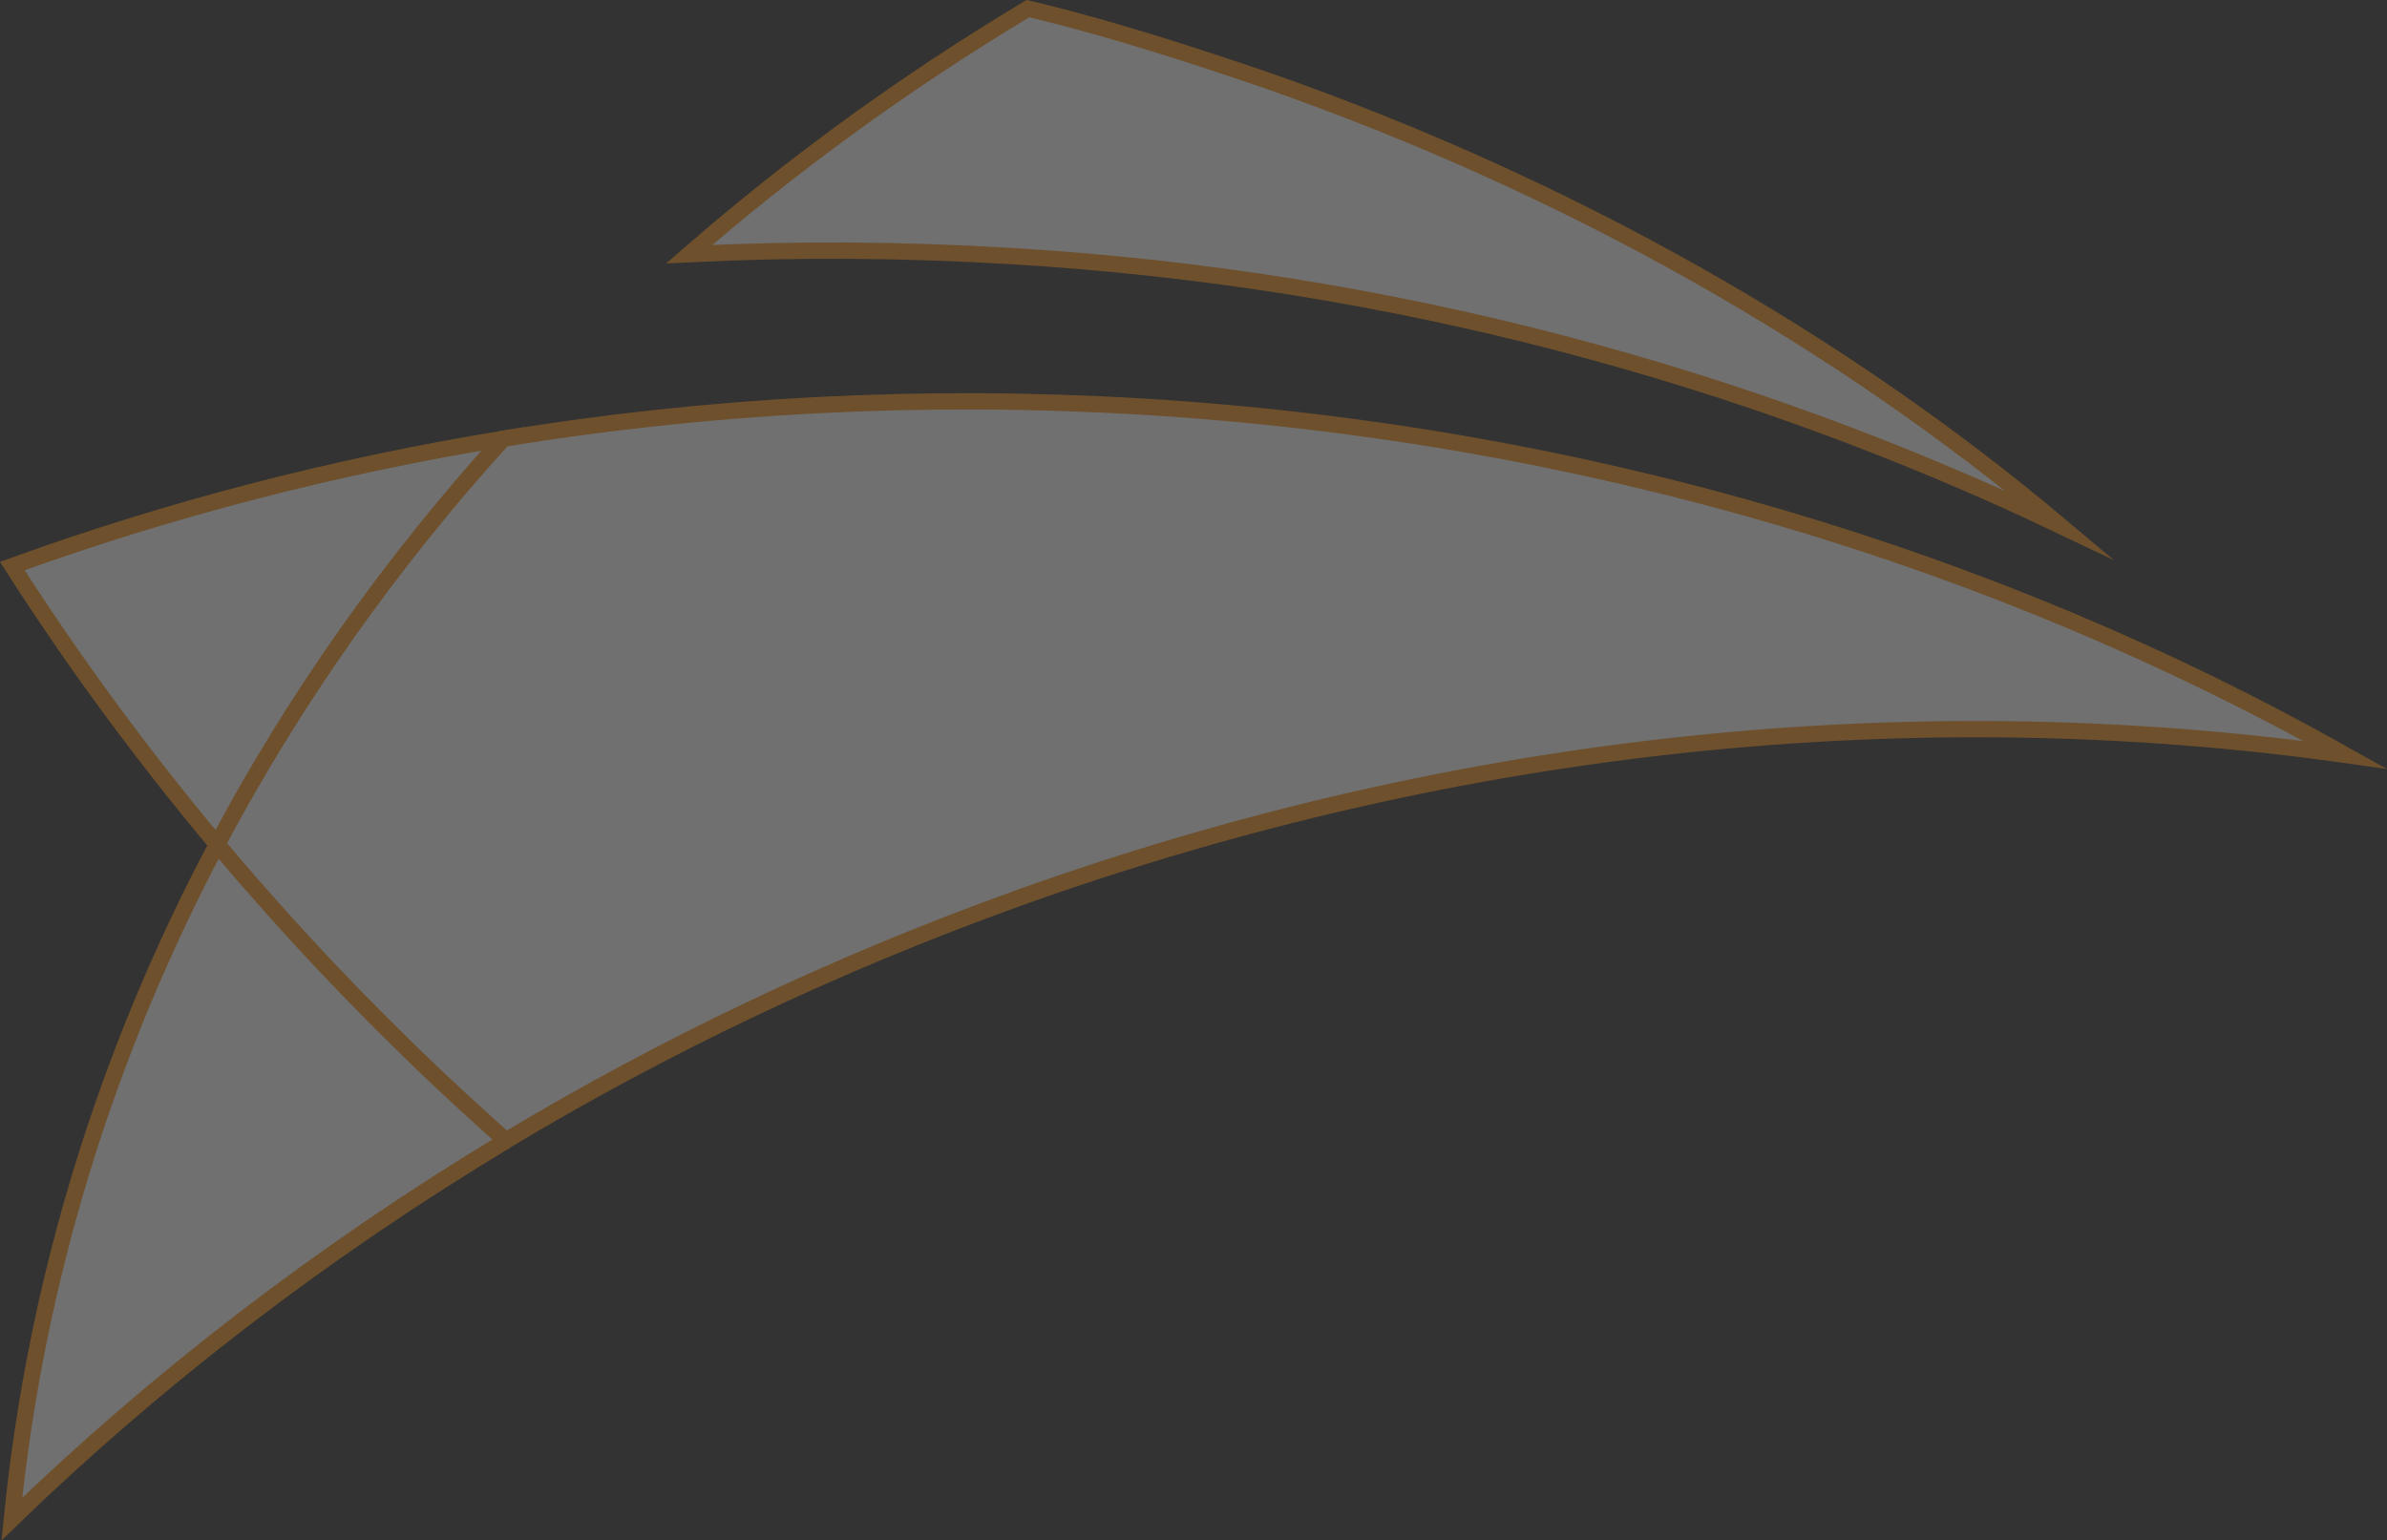<?xml version="1.0" encoding="UTF-8"?>
<svg id="Camada_2" xmlns="http://www.w3.org/2000/svg" viewBox="0 0 669.3 431.94">
  <rect x="0" y="0" width="669.3" height="431.94" fill="#333333" stroke="none"/>
  <defs>
    <style>
      .cls-1 {
        opacity: .3;
      }

      .cls-2 {
        fill: #fff;
        stroke: #f7941d;
        stroke-miterlimit: 10;
        stroke-width: 4.57px;
      }
    </style>
  </defs>
  <g id="Camada_1-2" data-name="Camada_1">
    <g class="cls-1">
      <path class="cls-2" d="M285.11,251.98c125.82-45.18,254.12-57.01,372.48-40.3-97.98-55.08-213.13-90.2-337.72-97.69-61.42-3.65-121.42-.36-178.84,9.05-31.56,34.81-58.52,72.92-80.16,113.69,24.44,29.15,51.49,57,80.96,83.11,44.29-26.59,92.18-49.48,143.28-67.86"/>
      <path class="cls-2" d="M69,246.26c-.78-.91-1.56-1.81-2.34-2.71M141.89,319.88c-3.64-3.22-7.24-6.47-10.8-9.74l-.14-.13-.05-.03c-22.1-20.33-42.77-41.63-61.91-63.72-.78-.91-1.56-1.81-2.34-2.71h0s-1.16-1.37-1.16-1.37l-1.16-1.37-1.16-1.35-1.15-1.36-1.15-1.36c21.62-40.75,48.59-78.86,80.16-113.69-47.76,7.8-93.8,19.83-137.57,35.67,17.19,26.87,36.34,52.97,57.39,78.06-30.89,58.21-50.81,121.83-57.53,189.18,40.9-39.59,87.32-75.25,138.56-106.07"/>
      <path class="cls-2" d="M355.1,22.5c-21.05-7.16-42.26-14.06-64.33-19.49-.82-.21-1.76-.36-2.58-.57-34.07,20.42-65.88,43.52-94.94,68.83,29.61-1.47,59.69-1.31,90.25.53,106.68,6.37,206.09,33.55,294.14,75.55-61.44-51.69-137.42-95.08-222.54-124.85"/>
    </g>
  </g>
</svg>